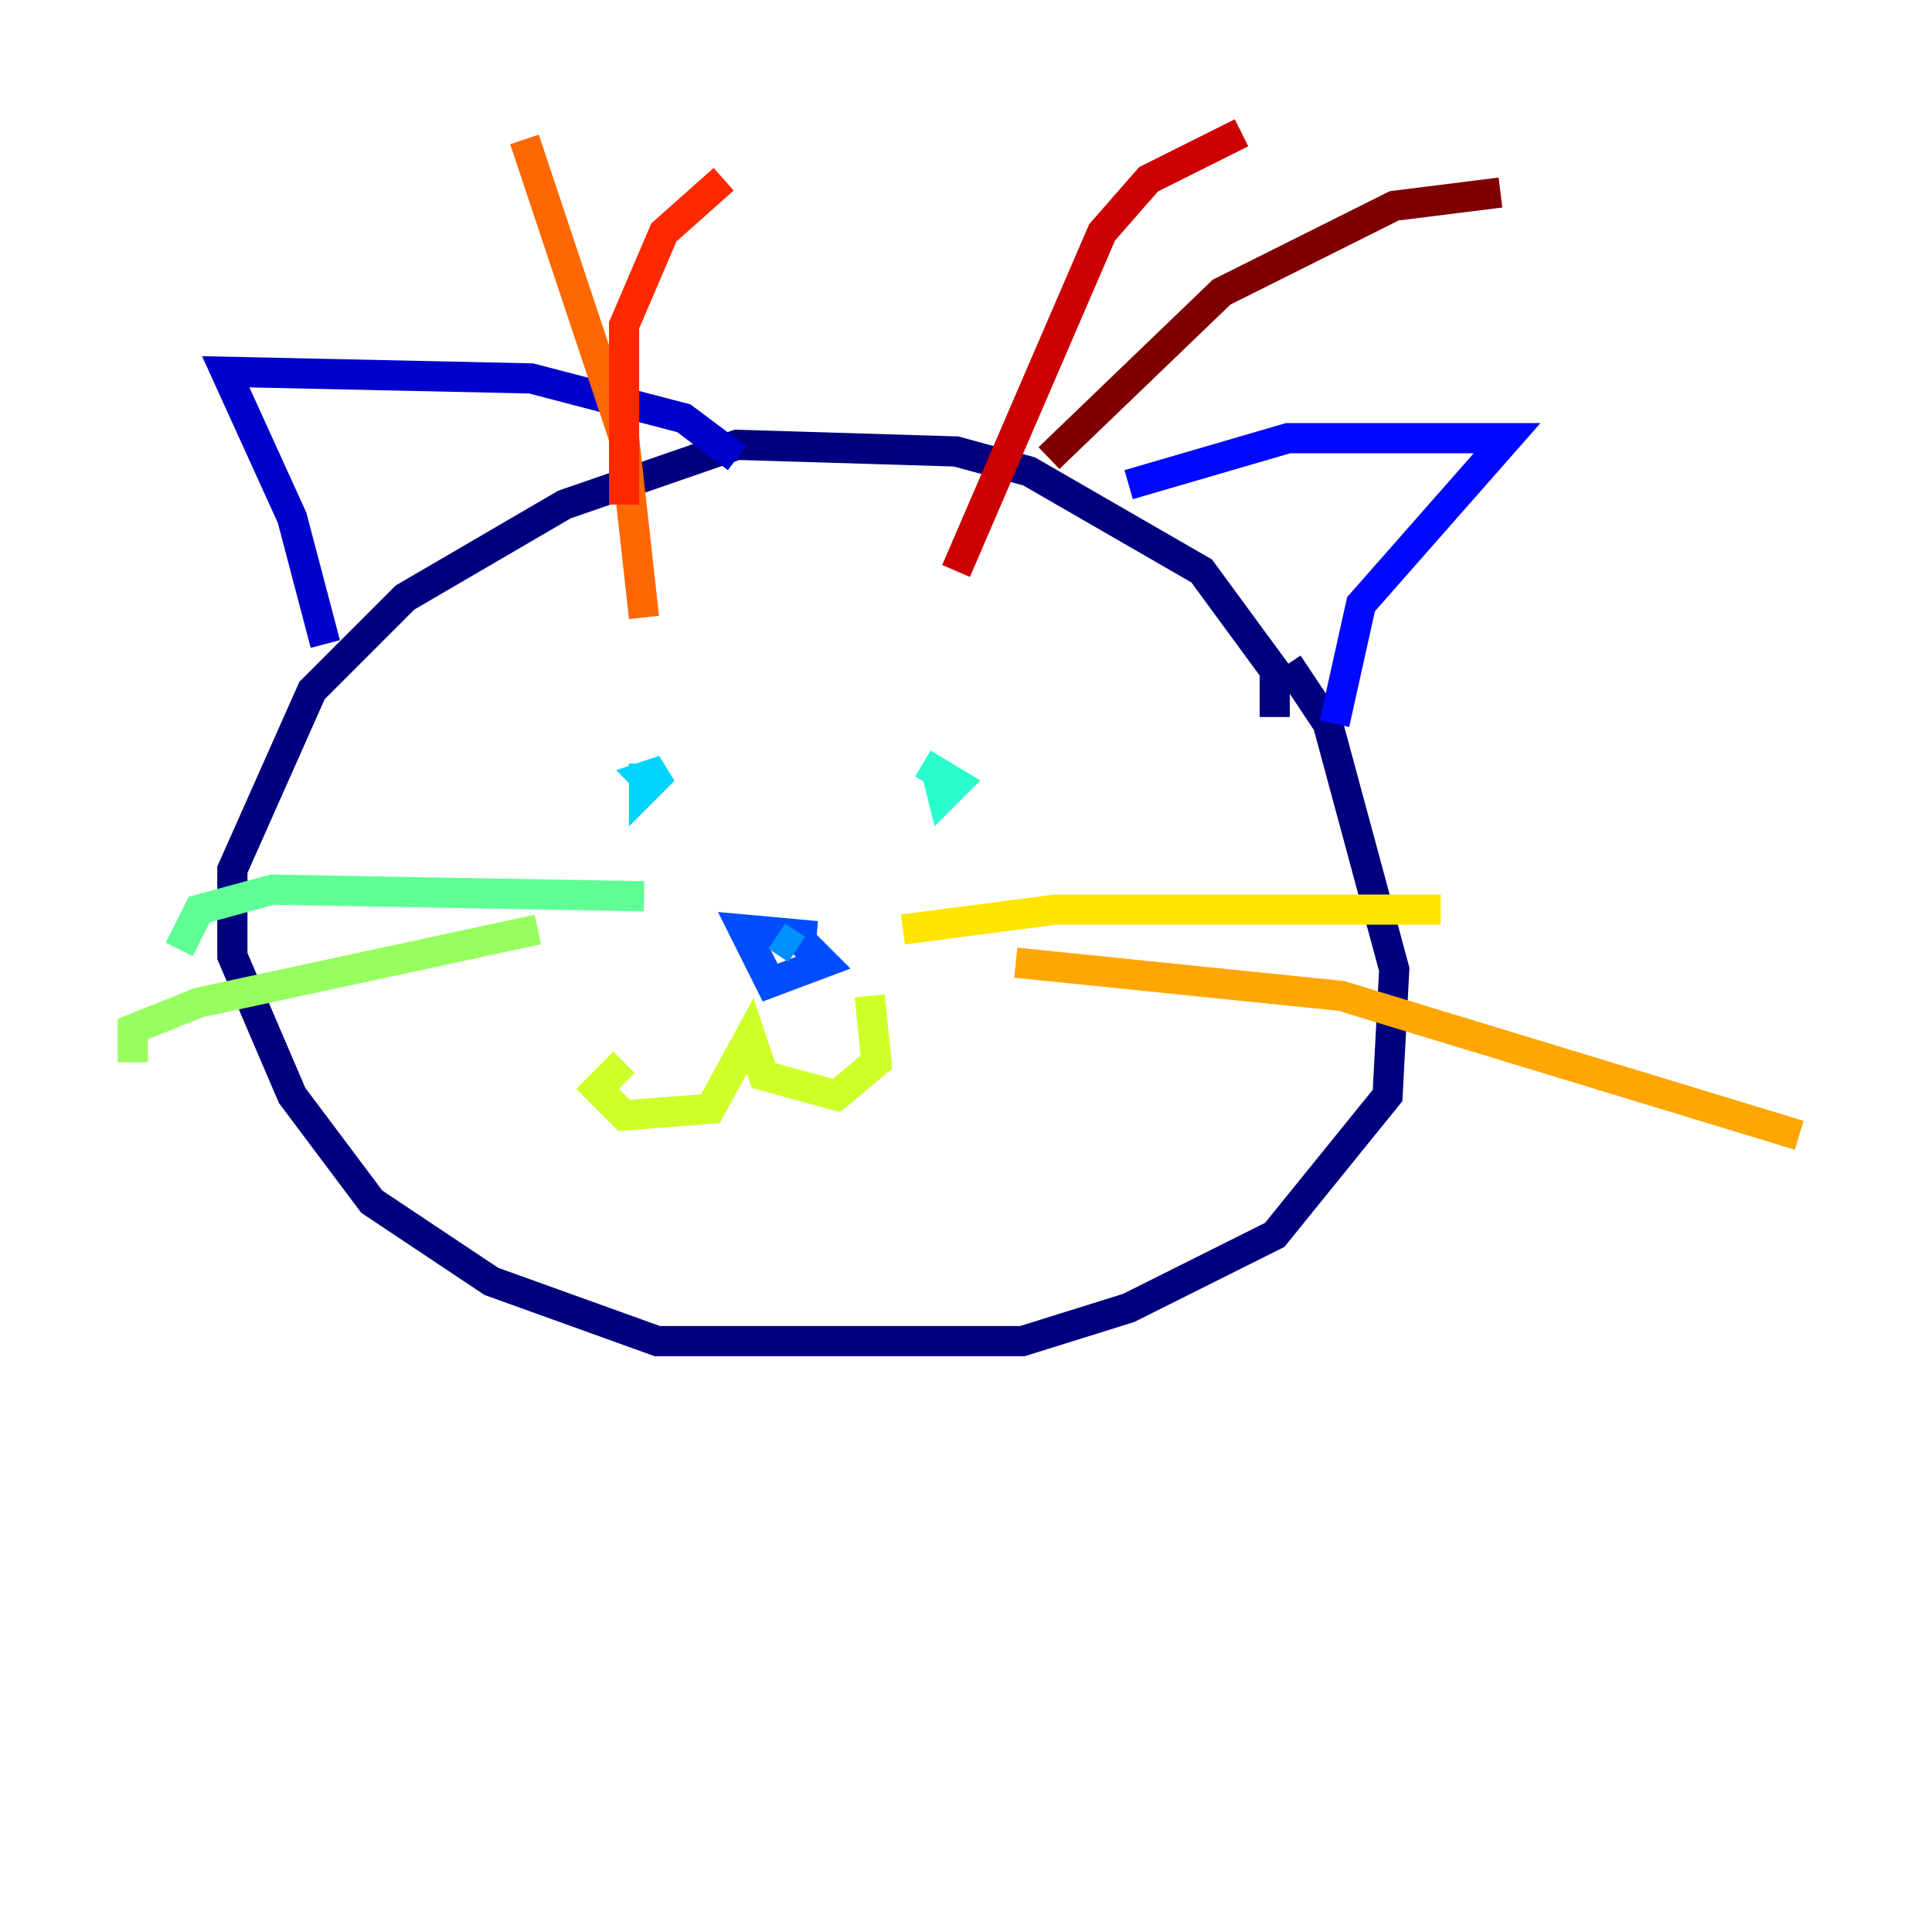 <?xml version="1.0" encoding="utf-8" ?>
<svg baseProfile="tiny" height="128" version="1.2" viewBox="0,0,128,128" width="128" xmlns="http://www.w3.org/2000/svg" xmlns:ev="http://www.w3.org/2001/xml-events" xmlns:xlink="http://www.w3.org/1999/xlink"><defs /><polyline fill="none" points="84.454,47.505 84.454,44.426 79.615,37.828 68.179,31.23 63.34,29.911 48.825,29.471 37.388,33.43 26.832,39.588 20.674,45.746 15.395,57.622 15.395,63.34 19.354,72.577 24.632,79.615 32.55,84.894 43.546,88.852 67.739,88.852 74.777,86.653 84.454,81.814 91.931,72.577 92.371,64.22 87.972,47.945 85.333,43.986" stroke="#00007f" stroke-width="2" /><polyline fill="none" points="21.553,42.667 19.354,34.309 14.955,24.632 35.189,25.072 45.306,27.711 48.825,30.351" stroke="#0000cc" stroke-width="2" /><polyline fill="none" points="74.777,32.11 85.333,29.031 99.849,29.031 90.172,40.028 88.412,47.945" stroke="#0008ff" stroke-width="2" /><polyline fill="none" points="54.103,62.021 49.265,61.581 51.024,65.1 54.543,63.78 52.783,62.021" stroke="#004cff" stroke-width="2" /><polyline fill="none" points="51.464,62.021 52.783,62.9" stroke="#0090ff" stroke-width="2" /><polyline fill="none" points="42.667,50.584 42.667,52.344 43.986,51.024 42.667,51.464 43.546,52.344 42.667,51.024" stroke="#00d4ff" stroke-width="2" /><polyline fill="none" points="62.021,51.024 62.461,52.783 63.34,51.904 61.141,50.584" stroke="#29ffcd" stroke-width="2" /><polyline fill="none" points="42.667,59.381 18.034,58.942 13.196,60.261 11.876,62.9" stroke="#5fff96" stroke-width="2" /><polyline fill="none" points="35.629,61.581 13.196,66.419 8.797,68.179 8.797,70.378" stroke="#96ff5f" stroke-width="2" /><polyline fill="none" points="41.347,70.378 39.588,72.138 41.347,73.897 47.065,73.457 49.705,68.619 50.584,71.258 55.423,72.577 58.062,70.378 57.622,65.979" stroke="#cdff29" stroke-width="2" /><polyline fill="none" points="59.821,61.581 69.938,60.261 95.45,60.261" stroke="#ffe500" stroke-width="2" /><polyline fill="none" points="67.299,63.78 88.852,65.979 119.203,75.216" stroke="#ffa600" stroke-width="2" /><polyline fill="none" points="42.667,40.907 41.347,29.031 34.749,9.237" stroke="#ff6700" stroke-width="2" /><polyline fill="none" points="41.347,33.43 41.347,21.553 43.986,15.395 47.945,11.876" stroke="#ff2800" stroke-width="2" /><polyline fill="none" points="63.34,37.828 73.017,15.395 76.096,11.876 82.254,8.797" stroke="#cc0000" stroke-width="2" /><polyline fill="none" points="69.498,30.351 80.935,19.354 92.371,13.636 99.409,12.756" stroke="#7f0000" stroke-width="2" /></svg>